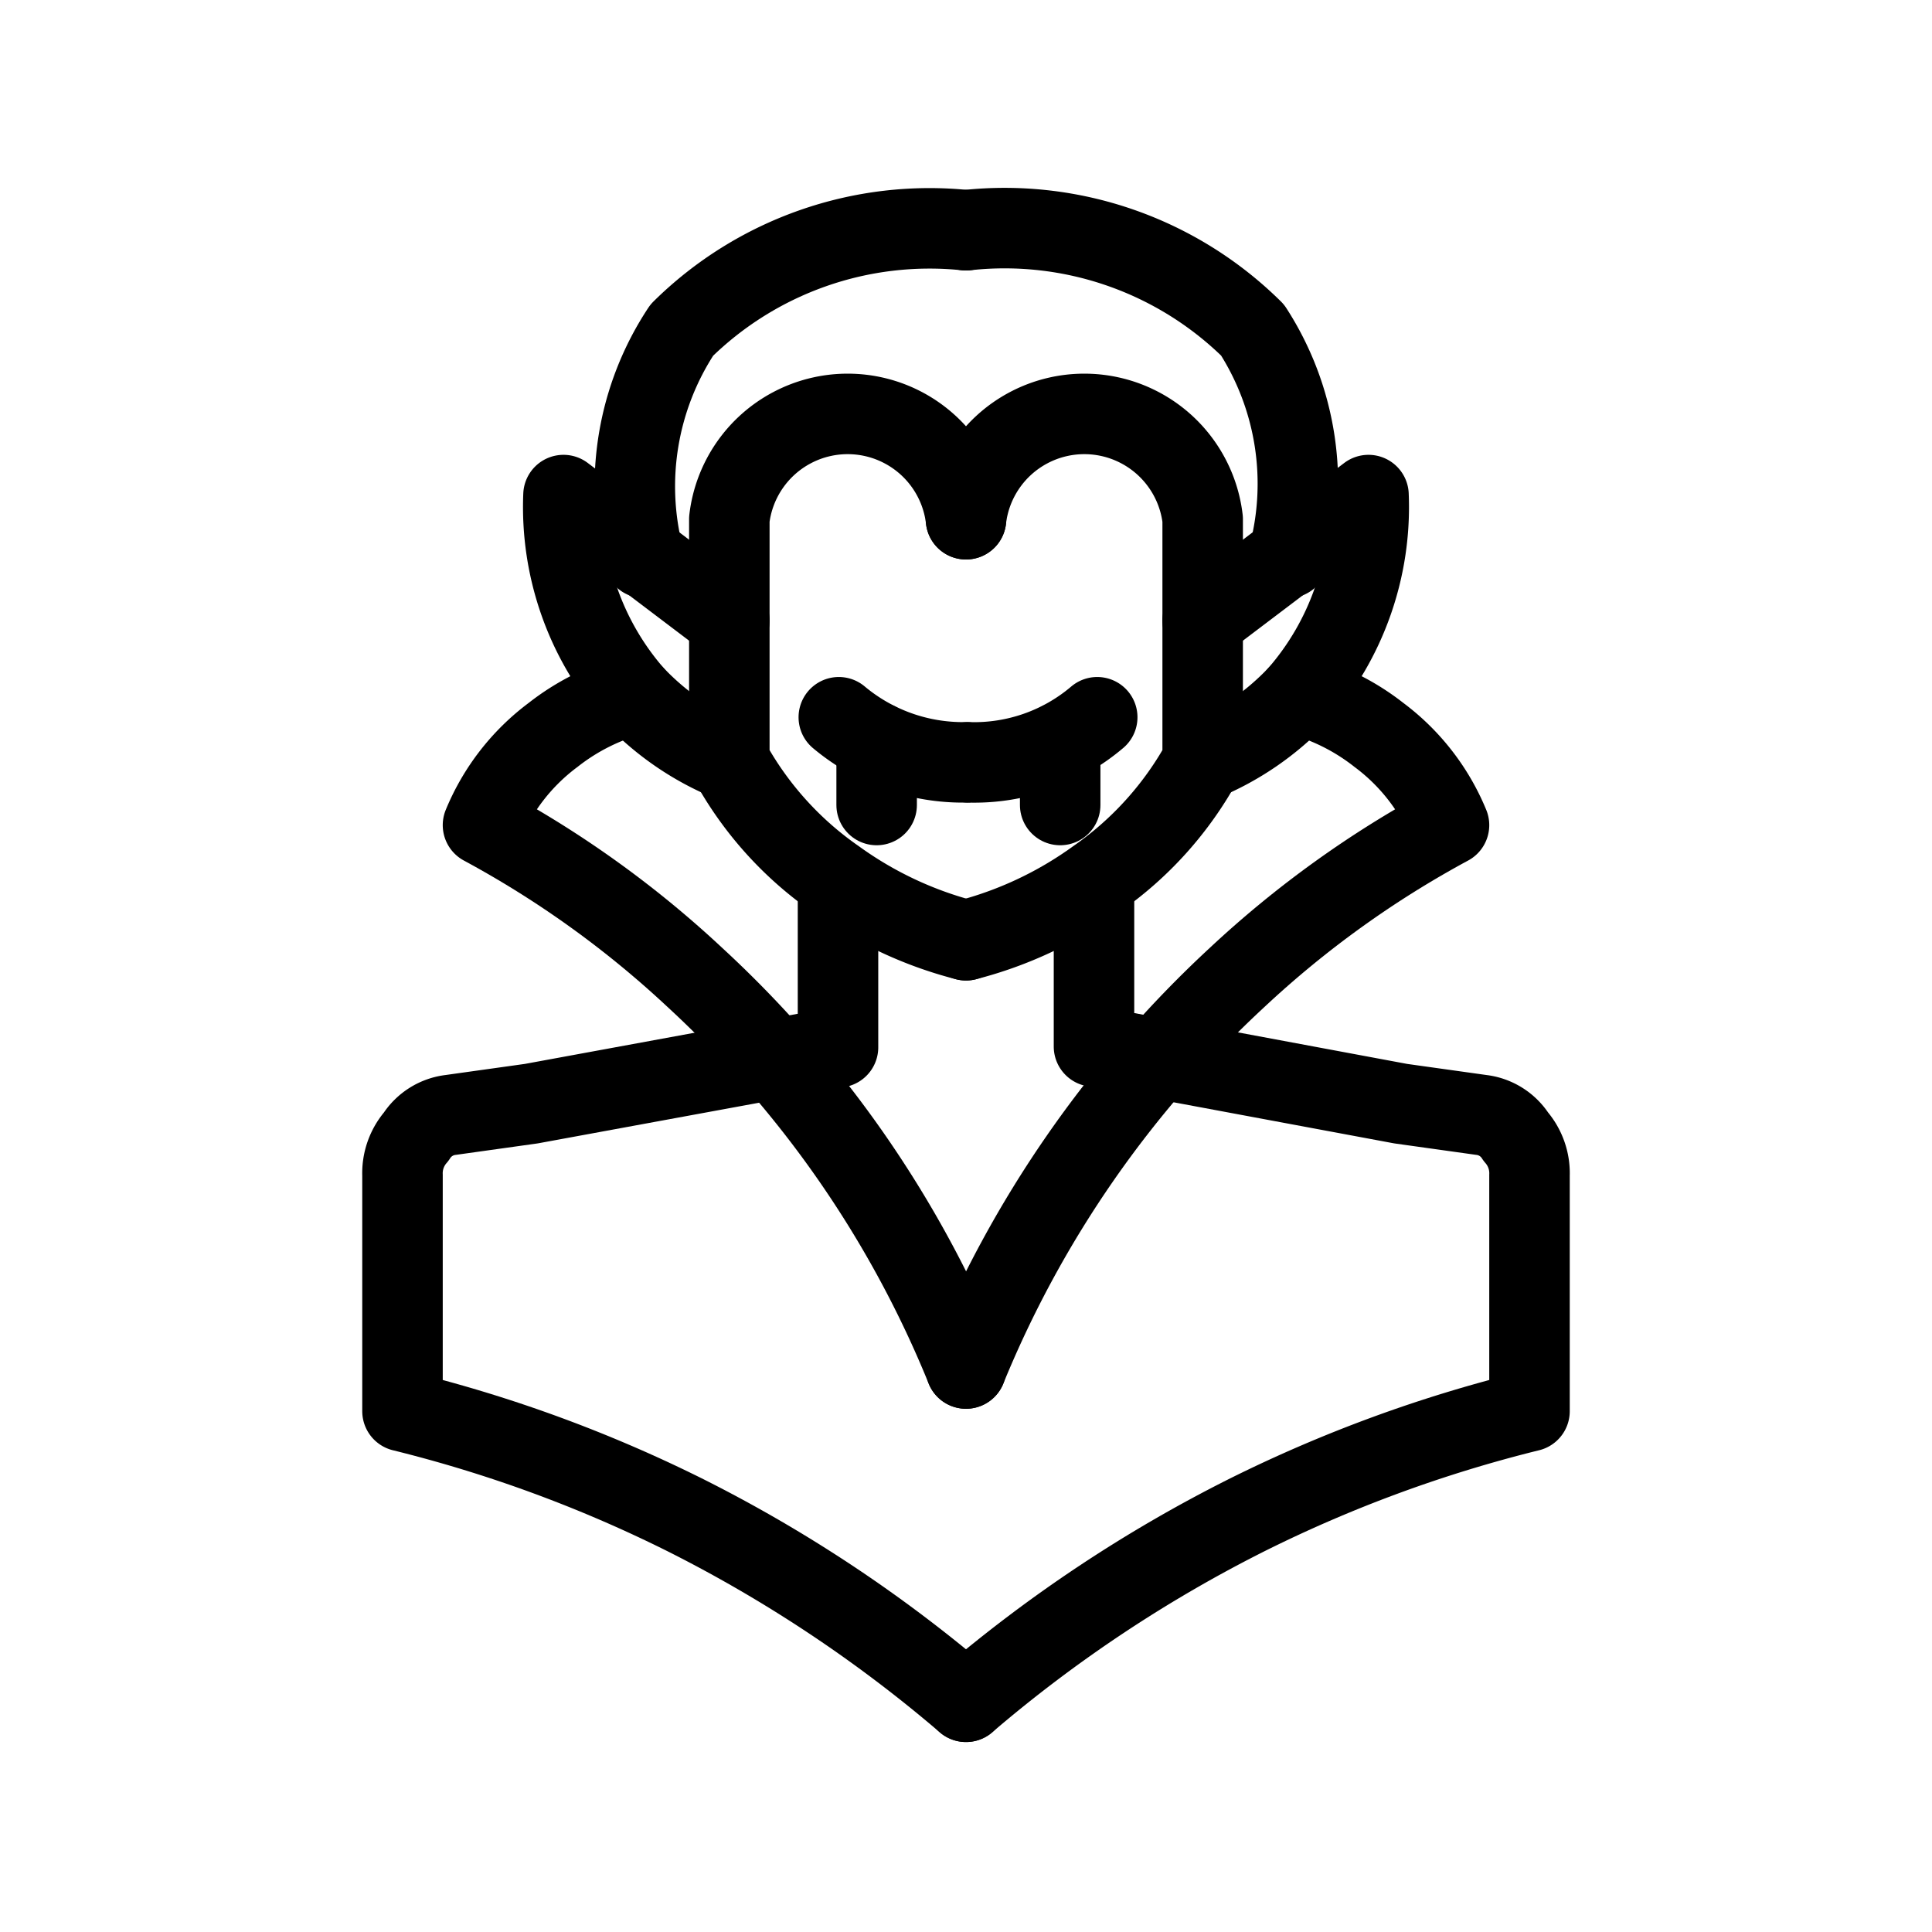 <svg xmlns="http://www.w3.org/2000/svg" viewBox="0 0 24 24"><title>Halloween</title><path d="M12,11.68a4.8,4.8,0,0,1-1.62-.76A4.29,4.29,0,0,1,9.06,9.45v-3a1.48,1.48,0,0,1,2.94,0" style="fill:none;stroke:#000;stroke-linecap:round;stroke-linejoin:round"/><path d="M12,21.14a17.29,17.29,0,0,0-3.51-2.33A17,17,0,0,0,5,17.53V14.6a.69.69,0,0,1,.17-.48.59.59,0,0,1,.43-.27l1-.14,3.81-.7V11" style="fill:none;stroke:#000;stroke-linecap:round;stroke-linejoin:round"/><path d="M9.06,7.71,7,6.15a3.55,3.55,0,0,0,.87,2.48,3.43,3.43,0,0,0,1.19.82" style="fill:none;stroke:#000;stroke-linecap:round;stroke-linejoin:round"/><path d="M8,6.93A3.52,3.52,0,0,1,8.47,4.1,4.38,4.38,0,0,1,12,2.86" style="fill:none;stroke:#000;stroke-linecap:round;stroke-linejoin:round"/><path d="M7.87,8.63a2.77,2.77,0,0,0-1,.5A2.66,2.66,0,0,0,6,10.25a12.65,12.65,0,0,1,2.63,1.89A13.54,13.54,0,0,1,12,17" style="fill:none;stroke:#000;stroke-linecap:round;stroke-linejoin:round"/><path d="M12,11.68a4.8,4.8,0,0,0,1.62-.76,4.29,4.29,0,0,0,1.32-1.47v-3a1.48,1.48,0,0,0-2.94,0" style="fill:none;stroke:#000;stroke-linecap:round;stroke-linejoin:round"/><path d="M12,21.14a17.29,17.29,0,0,1,3.51-2.33A17,17,0,0,1,19,17.53V14.6a.69.69,0,0,0-.17-.48.59.59,0,0,0-.43-.27l-1-.14L13.59,13V11" style="fill:none;stroke:#000;stroke-linecap:round;stroke-linejoin:round"/><path d="M14.94,7.71,17,6.15a3.55,3.55,0,0,1-.87,2.48,3.43,3.43,0,0,1-1.19.82" style="fill:none;stroke:#000;stroke-linecap:round;stroke-linejoin:round"/><path d="M16,6.93a3.52,3.52,0,0,0-.44-2.83A4.38,4.38,0,0,0,12,2.86" style="fill:none;stroke:#000;stroke-linecap:round;stroke-linejoin:round"/><path d="M16.13,8.63a2.77,2.77,0,0,1,1,.5A2.66,2.66,0,0,1,18,10.25a12.65,12.65,0,0,0-2.63,1.89A13.67,13.67,0,0,0,12,17" style="fill:none;stroke:#000;stroke-linecap:round;stroke-linejoin:round"/><path d="M10.42,8.91A2.4,2.4,0,0,0,12,9.47" style="fill:none;stroke:#000;stroke-linecap:round;stroke-linejoin:round"/><line x1="10.89" y1="9.22" x2="10.89" y2="10" style="fill:none;stroke:#000;stroke-linecap:round;stroke-linejoin:round"/><path d="M13.63,8.91a2.36,2.36,0,0,1-1.6.56" style="fill:none;stroke:#000;stroke-linecap:round;stroke-linejoin:round"/><line x1="13.17" y1="9.22" x2="13.17" y2="10" style="fill:none;stroke:#000;stroke-linecap:round;stroke-linejoin:round"/></svg>